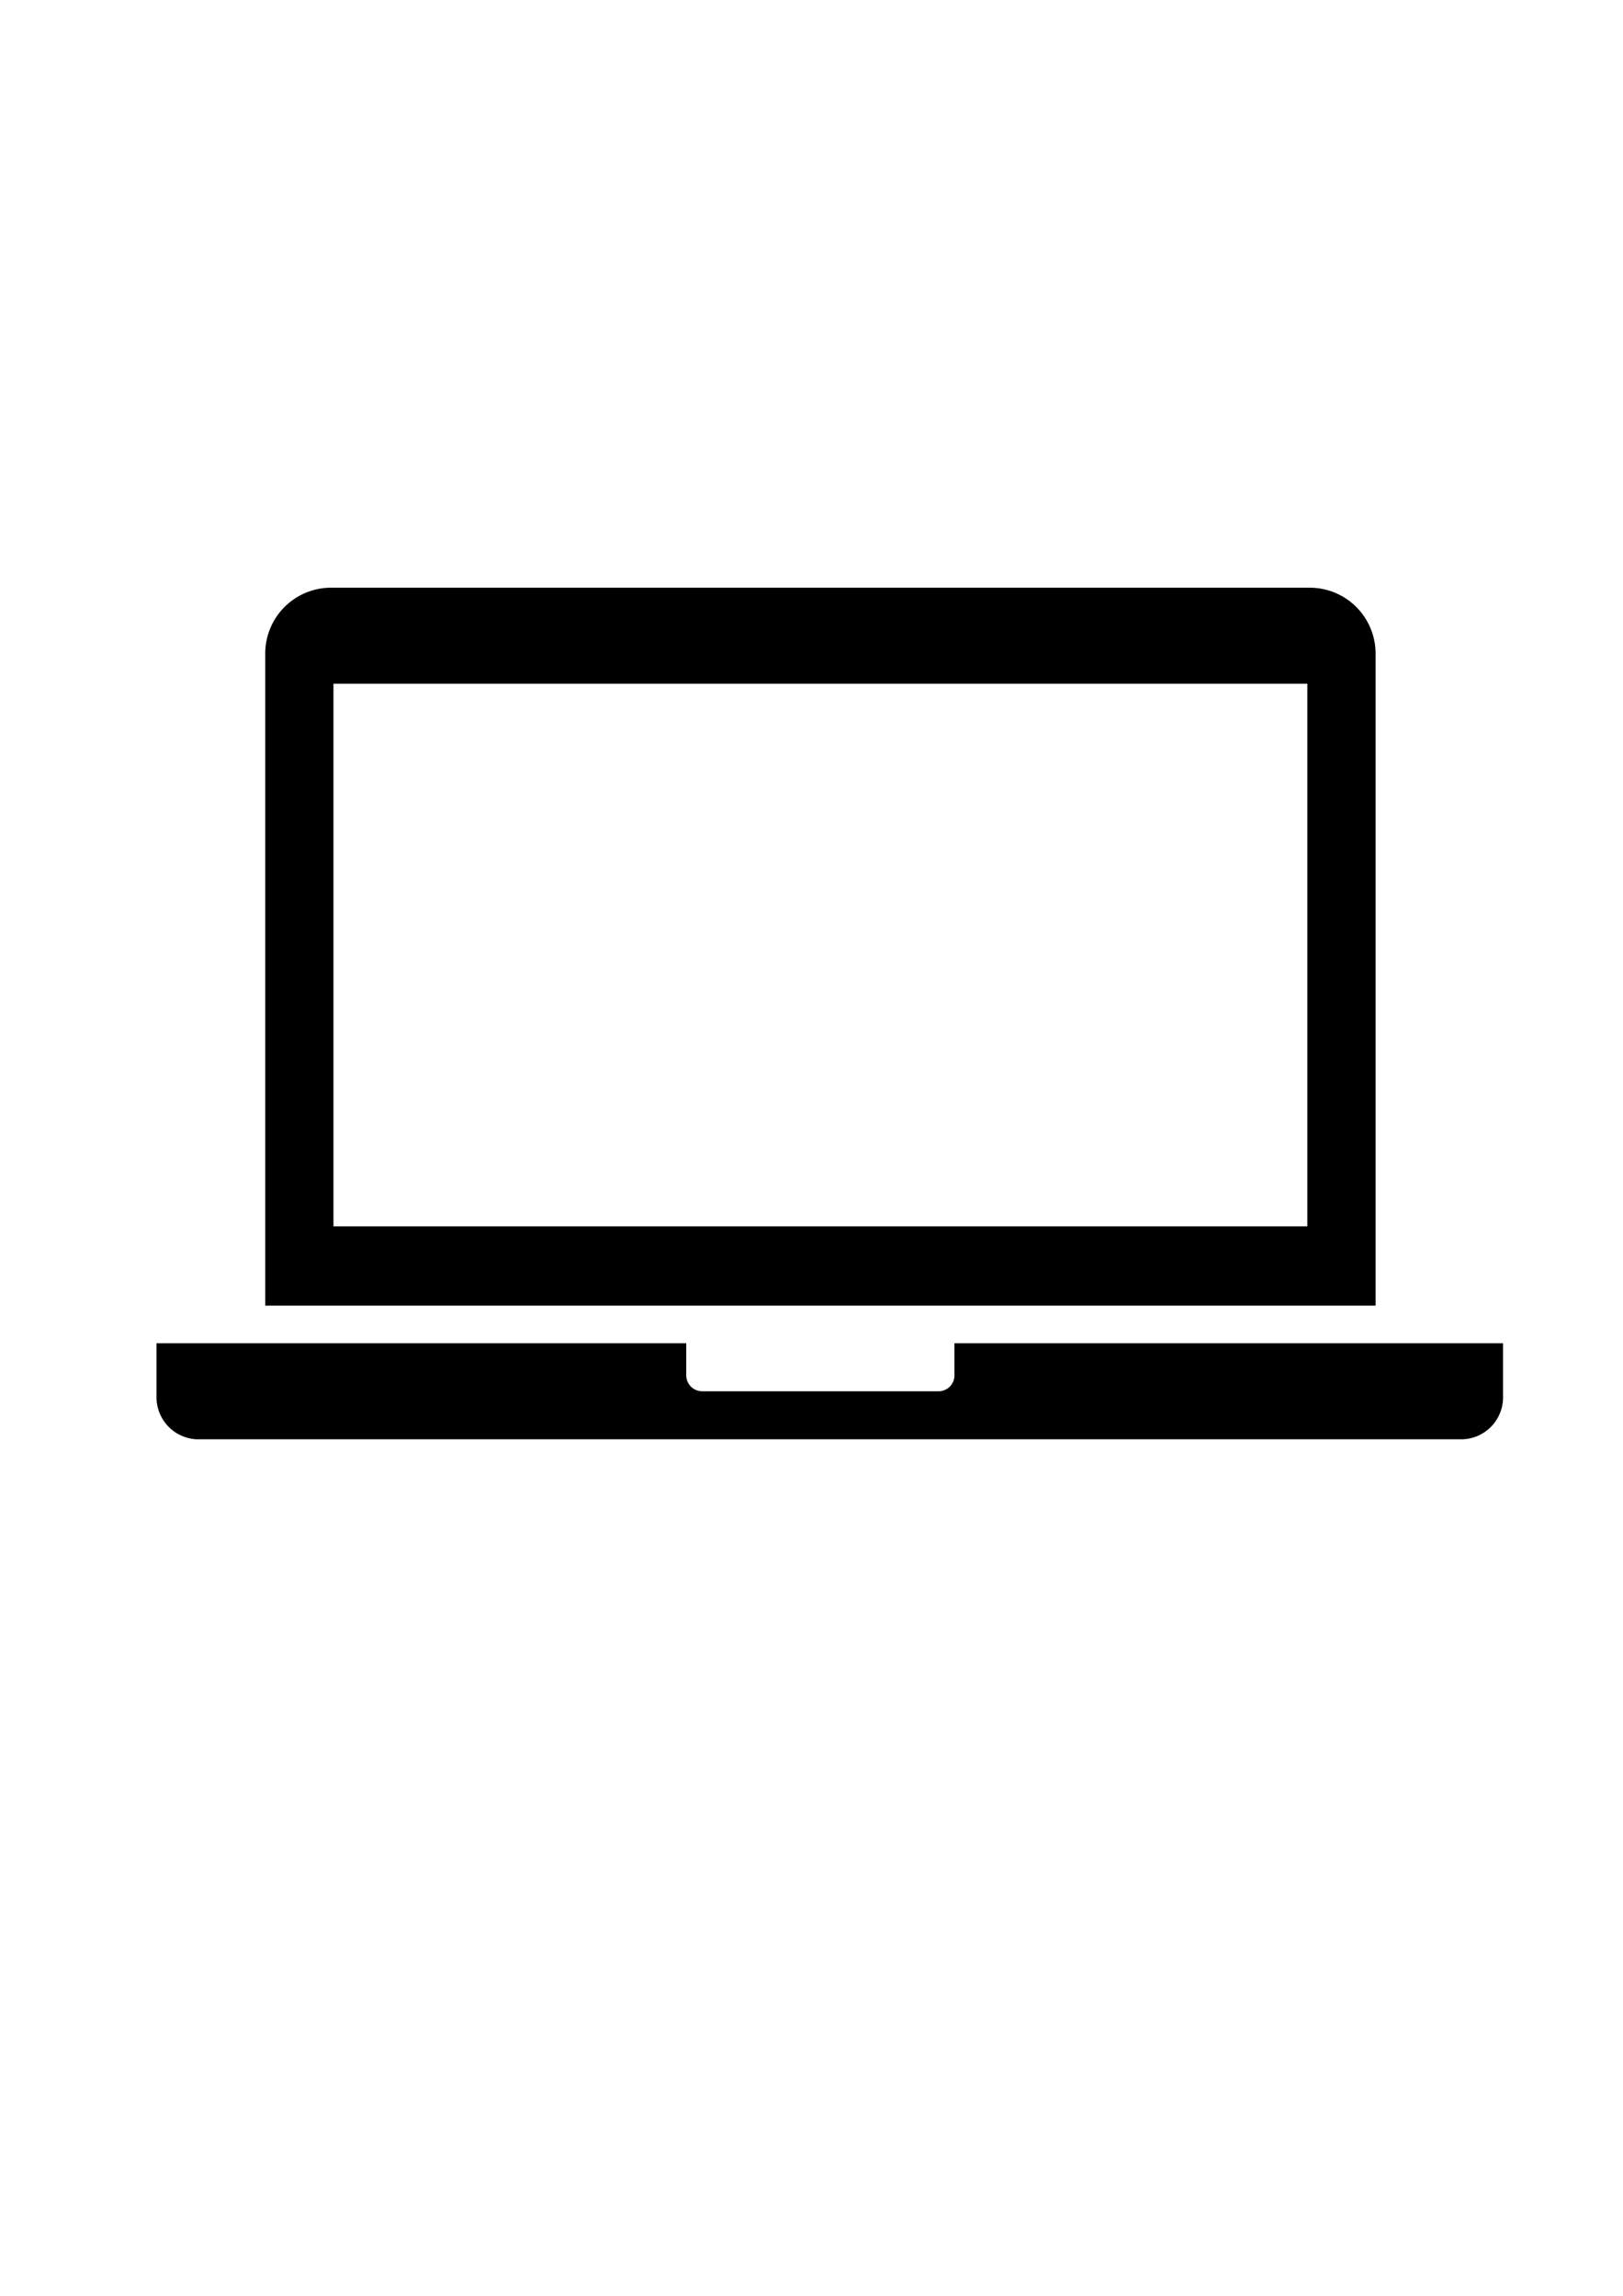 <?xml version="1.0" encoding="UTF-8" standalone="no"?>
<svg
   xmlns:dc="http://purl.org/dc/elements/1.1/"
   xmlns:cc="http://creativecommons.org/ns#"
   xmlns:rdf="http://www.w3.org/1999/02/22-rdf-syntax-ns#"
   xmlns:svg="http://www.w3.org/2000/svg"
   xmlns="http://www.w3.org/2000/svg"
   xmlns:sodipodi="http://sodipodi.sourceforge.net/DTD/sodipodi-0.dtd"
   xmlns:inkscape="http://www.inkscape.org/namespaces/inkscape"
   width="210mm"
   height="297mm"
   viewBox="0 0 210 297"
   version="1.1"
   id="svg8"
   sodipodi:docname="blog3.svg"
   inkscape:export-filename="/Users/heesoo/Documents/SCHOOL/ART3001/new_art3001/art3001/projects/img/blog3.png"
   inkscape:export-xdpi="95.900002"
   inkscape:export-ydpi="95.900002"
   inkscape:version="1.0.2 (e86c8708, 2021-01-15)">
  <sodipodi:namedview
     pagecolor="#ffffff"
     bordercolor="#666666"
     borderopacity="1"
     objecttolerance="10"
     gridtolerance="10"
     guidetolerance="10"
     inkscape:pageopacity="0"
     inkscape:pageshadow="2"
     inkscape:window-width="1429"
     inkscape:window-height="764"
     id="namedview846"
     showgrid="false"
     inkscape:zoom="0.56034652"
     inkscape:cx="396.85039"
     inkscape:cy="350.7982"
     inkscape:window-x="0"
     inkscape:window-y="26"
     inkscape:window-maximized="0"
     inkscape:current-layer="g35" />
  <defs
     id="defs2" />
  <g
     id="layer1">
    <g
       id="g35"
       transform="matrix(2.29,0,0,2.29,45.871,63.654)">
      <g
         id="g16"
         transform="matrix(1.313,0,0,1.313,-12.536,-9.932)">
        <path
           d="m 35.364,45.544 a 0.684,0.684 0 0 1 -0.659,0.709 H 24.486 A 0.687,0.687 0 0 1 23.823,45.544 V 44.187 H 1.027 v 2.267 a 1.812,1.812 0 0 0 1.749,1.866 h 54.452 a 1.808,1.808 0 0 0 1.744,-1.866 V 44.187 H 35.364 Z"
           id="path12" />
        <path
           d="M 53.487,14.512 A 2.834,2.834 0 0 0 50.649,11.68 H 8.541 A 2.832,2.832 0 0 0 5.706,14.512 V 42.568 H 53.487 Z M 50.549,39.158 H 8.641 V 15.811 h 41.908 z"
           id="path14" />
      </g>
    </g>
  </g>
</svg>
